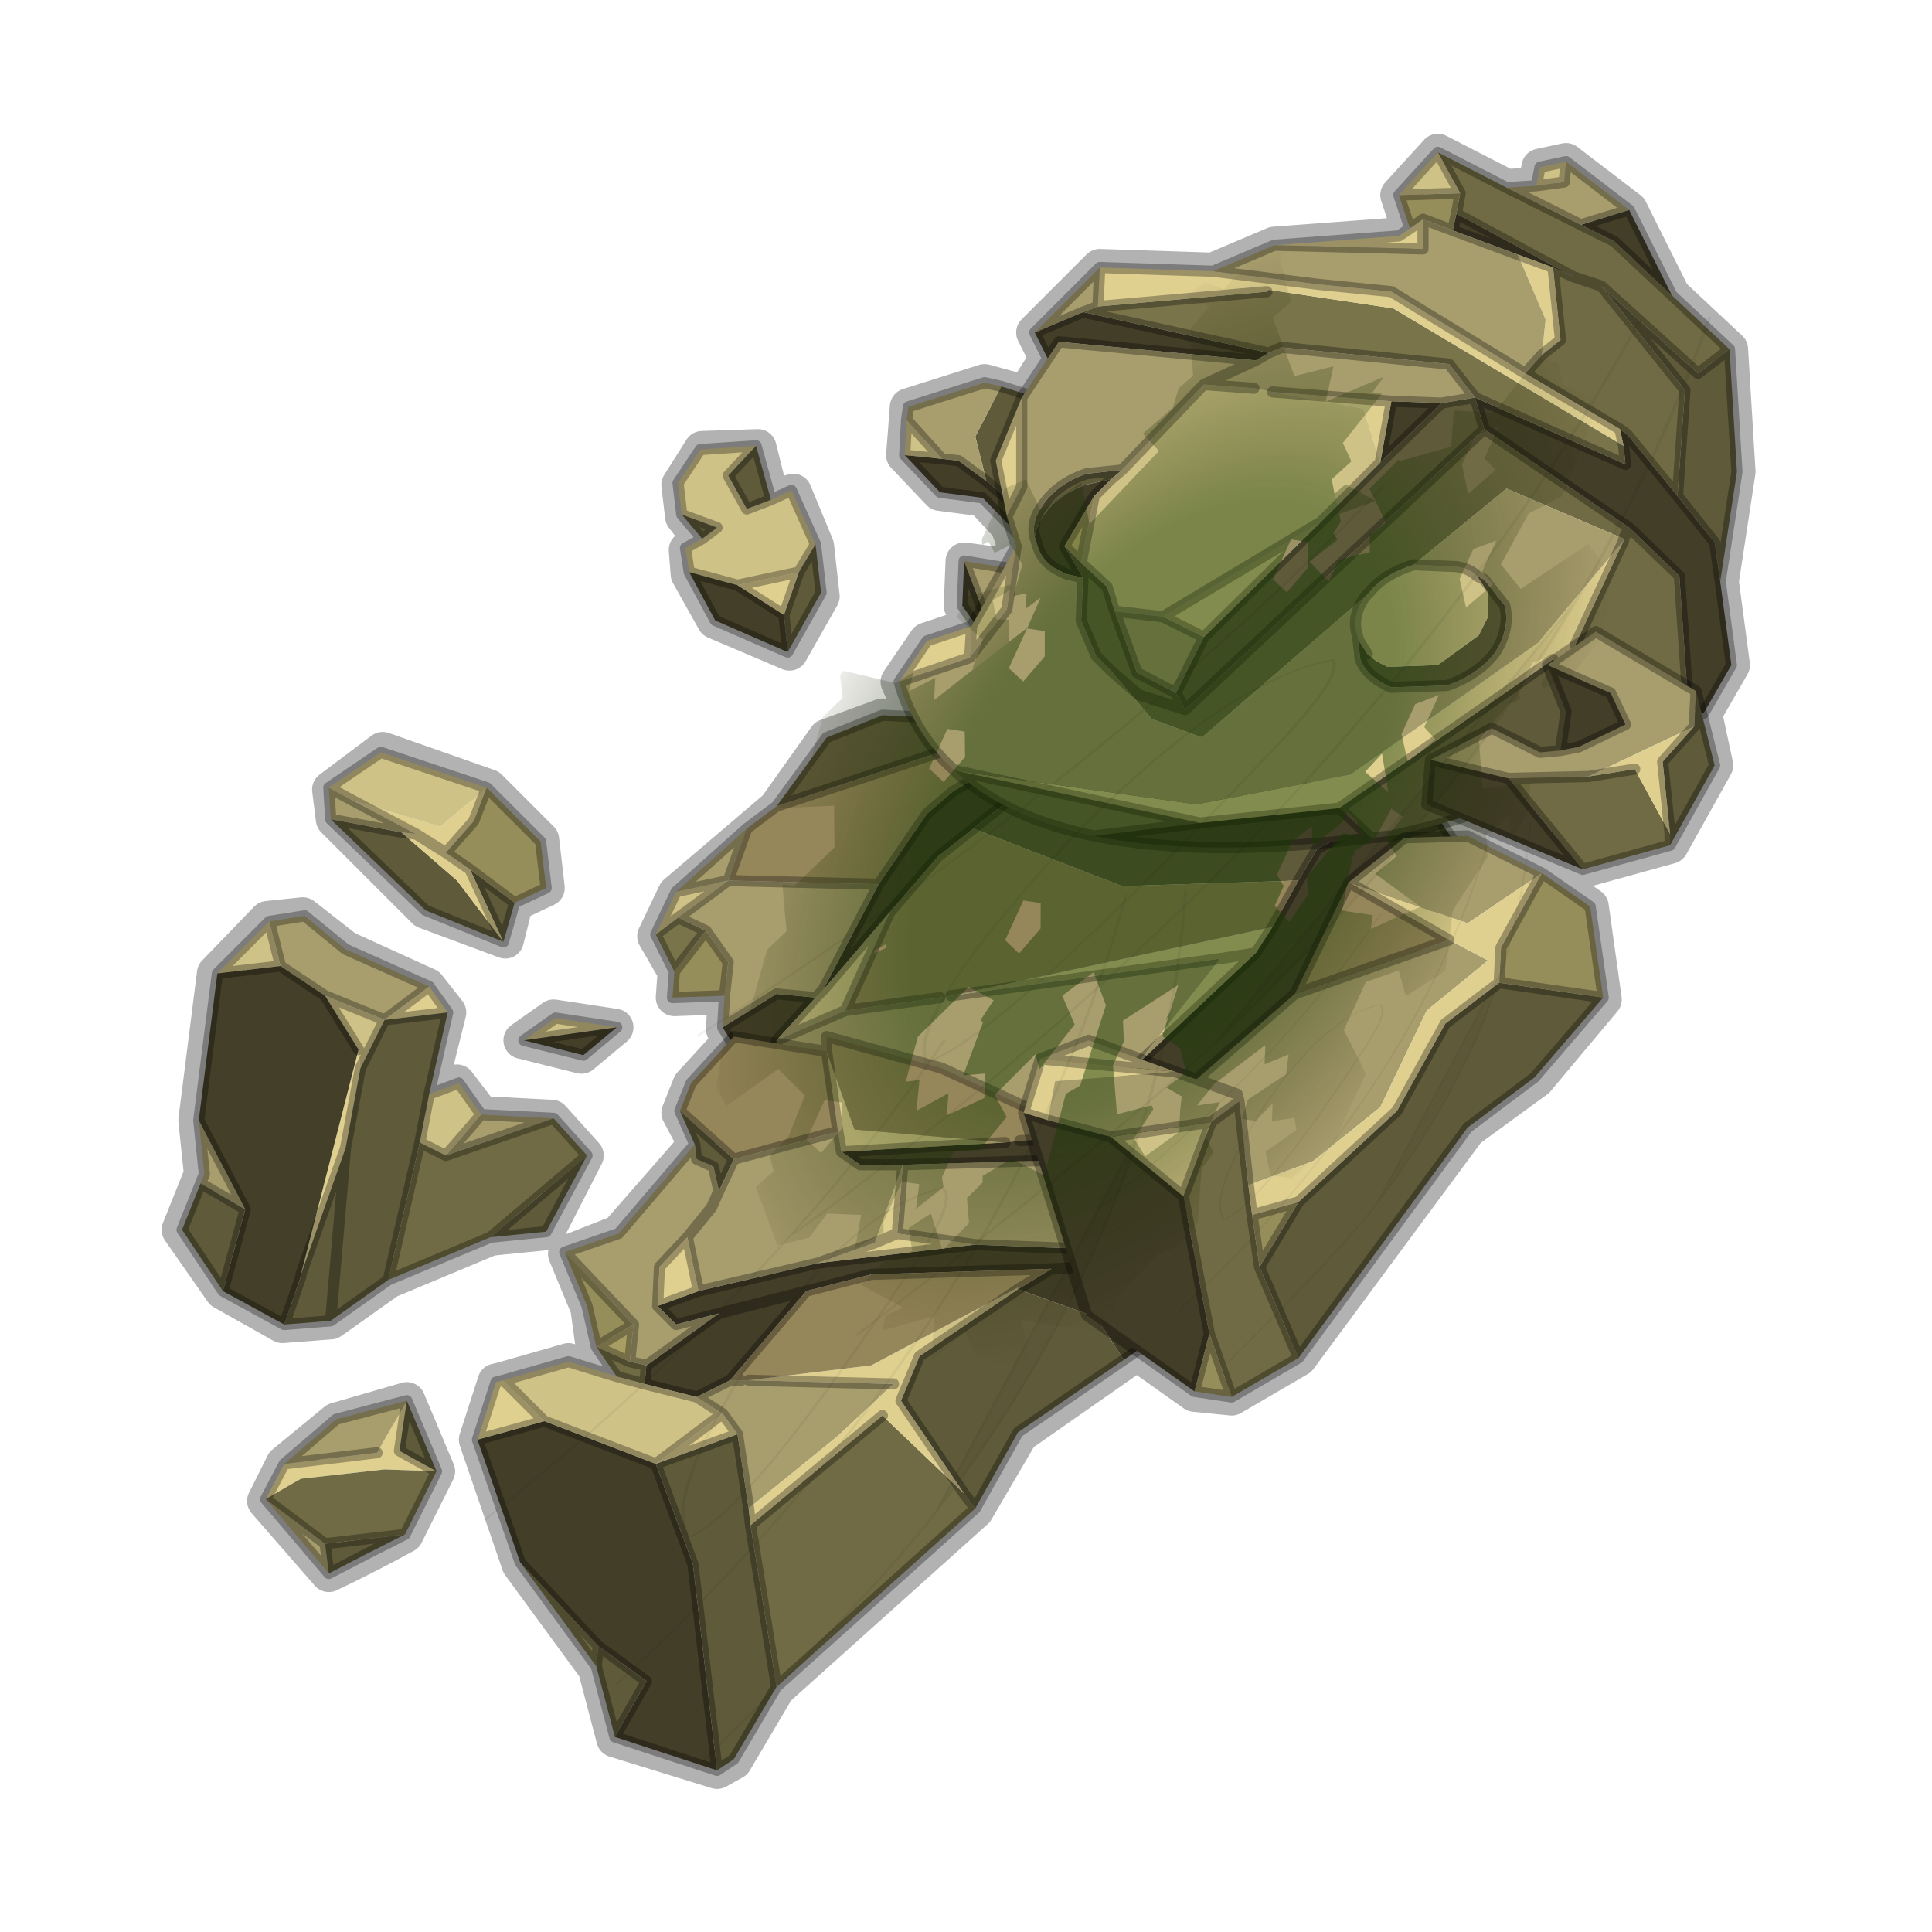 <?xml version="1.0" encoding="UTF-8" standalone="no"?>
<svg xmlns:xlink="http://www.w3.org/1999/xlink" height="52.0px" width="52.0px" xmlns="http://www.w3.org/2000/svg">
  <g transform="matrix(1.0, 0.0, 0.0, 1.0, 0.0, 0.0)">
    <use height="62.0" transform="matrix(1.0, 0.0, 0.0, 1.0, -5.0, -5.0)" width="62.0" xlink:href="#shape0"/>
    <use height="78.5" transform="matrix(0.252, 0.038, -0.172, 0.375, 28.31, 5.649)" width="75.15" xlink:href="#sprite0"/>
    <use height="0.0" transform="matrix(0.124, 0.035, -0.038, 0.052, 26.9, 25.4)" width="0.0" xlink:href="#sprite1"/>
    <use height="0.0" transform="matrix(0.098, 0.027, -0.062, 0.086, 34.65, 12.1)" width="0.0" xlink:href="#sprite1"/>
    <use height="165.7" transform="matrix(0.317, -0.027, -0.038, 0.159, 22.656, 10.312)" width="74.9" xlink:href="#sprite2"/>
    <use height="165.7" transform="matrix(0.268, -0.03, 0.006, 0.135, 12.112, 25.991)" width="74.9" xlink:href="#sprite2"/>
    <use height="165.7" transform="matrix(0.166, -0.019, 0.004, 0.083, 28.921, 23.382)" width="74.9" xlink:href="#sprite2"/>
    <use height="33.65" transform="matrix(1.0, 0.0, 0.0, 1.0, 3.25, 10.35)" width="20.5" xlink:href="#shape3"/>
  </g>
  <defs>
    <g id="shape0" transform="matrix(1.0, 0.0, 0.0, 1.0, 5.0, 5.0)">
      <path d="M52.0 0.0 L52.0 52.0 0.0 52.0 0.0 0.0 52.0 0.0" fill="#795fa9" fill-opacity="0.0" fill-rule="evenodd" stroke="none"/>
      <path d="M45.0 7.95 L43.85 5.65 42.15 4.35 41.45 4.5 41.35 5.0 40.55 5.05 38.7 4.1 37.65 5.25 37.95 6.15 37.65 6.35 34.3 6.6 32.65 7.3 29.6 7.2 27.85 8.95 28.2 9.65 27.6 10.6 26.5 10.3 24.45 10.95 24.35 12.25 25.3 13.25 26.45 13.4 27.15 14.15 27.35 14.7 27.05 15.25 25.95 15.1 25.9 16.3 26.25 16.75 26.15 16.85 24.95 17.25 24.2 18.35 24.65 19.35 23.75 19.3 22.25 19.85 20.9 21.75 18.2 24.05 17.65 25.2 18.2 26.15 18.15 26.85 19.55 26.8 19.5 27.7 19.7 28.0 18.6 29.2 18.3 29.95 18.75 30.8 16.65 33.2 15.25 33.75 15.85 35.2 16.0 36.3 16.55 37.1 15.3 36.65 13.55 37.15 13.35 37.2 12.85 38.75 14.0 42.1 16.05 44.9 16.55 46.8 19.3 47.65 19.75 47.4 20.9 45.45 26.25 40.65 27.45 38.6 30.6 36.4 32.15 37.5 33.15 37.6 34.95 36.55 39.5 30.4 41.35 29.05 43.15 26.9 42.8 24.4 41.5 23.5 39.55 22.5 39.05 22.55 38.85 22.2 39.25 22.05 42.6 23.4 44.95 22.75 46.15 20.6 45.85 19.2 46.6 17.9 46.3 15.65 46.75 12.7 46.55 9.4 45.0 7.95 M20.75 13.45 L21.35 13.25 21.95 14.7 22.1 16.05 21.25 17.55 19.25 16.7 18.55 15.45 18.5 14.8 18.9 14.55 18.4 13.9 18.3 13.05 18.9 12.1 20.4 12.05 20.75 13.45 M13.15 21.2 L10.3 20.2 8.9 21.25 9.0 22.05 11.45 24.5 13.6 25.3 13.85 24.3 14.7 23.9 14.55 22.6 13.15 21.2 M12.05 27.25 L11.5 29.45 12.3 29.15 12.95 30.0 14.85 30.1 15.75 31.1 14.7 33.15 13.2 33.3 10.45 34.45 8.9 35.55 7.6 35.65 6.0 34.75 4.85 33.1 5.45 31.6 5.3 30.15 5.8 26.2 7.2 24.75 8.15 24.65 9.3 25.55 11.5 26.55 12.05 27.25 M15.65 28.4 L16.55 27.65 14.9 27.4 14.05 28.0 15.65 28.4 M9.05 38.25 L7.65 39.4 7.15 40.4 8.85 42.35 Q9.9 41.85 10.9 41.3 L11.75 39.6 10.95 37.7 9.05 38.25" fill="none" stroke="#000000" stroke-linecap="round" stroke-linejoin="round" stroke-opacity="0.302" stroke-width="1.0"/>
      <path d="M28.2 19.8 L28.4 20.55 26.2 22.3 25.25 23.05 23.95 24.55 22.15 26.65 23.65 23.8 24.95 21.9 25.65 21.3 28.2 19.8 M38.0 21.5 L38.4 21.55 39.2 22.75 38.1 25.95 31.05 33.65 27.6 31.75 27.25 31.7 30.55 28.7 33.8 25.65 34.25 24.95 34.95 23.7 35.45 22.85 38.0 21.5 M20.95 28.75 L20.5 28.4 19.85 28.3 19.45 27.65 20.9 26.75 21.95 26.85 20.9 28.0 20.95 28.75" fill="#423e28" fill-rule="evenodd" stroke="none"/>
      <path d="M20.9 21.7 L22.25 19.85 23.75 19.25 27.7 19.45 20.9 21.7 M28.4 20.55 L29.05 20.05 38.0 21.5 35.45 22.85 34.95 23.7 30.2 23.85 26.2 22.3 28.4 20.55" fill="#5f5a3a" fill-rule="evenodd" stroke="none"/>
      <path d="M18.15 26.15 L17.65 25.15 18.25 24.7 19.0 25.05 18.15 26.15" fill="#7a744a" fill-rule="evenodd" stroke="none"/>
      <path d="M19.5 26.8 L18.1 26.85 18.15 26.15 19.0 25.05 19.6 25.9 19.5 26.8" fill="#968e5a" fill-rule="evenodd" stroke="none"/>
      <path d="M17.65 25.15 L18.2 24.0 19.6 23.7 18.25 24.7 17.65 25.15 M20.9 28.0 L21.95 26.85 22.15 26.65 23.95 24.55 22.75 27.2 20.9 28.0" fill="#cfc286" fill-rule="evenodd" stroke="none"/>
      <path d="M27.25 31.7 L22.5 30.55 21.05 29.5 20.95 28.75 20.9 28.0 22.75 27.2 25.3 26.85 25.6 26.8 32.85 25.8 30.55 28.7 27.25 31.7 M19.45 27.65 L19.5 26.8 19.6 25.9 19.0 25.05 18.25 24.7 19.6 23.7 18.2 24.0 20.1 22.3 19.6 23.7 23.65 23.8 22.15 26.65 21.95 26.85 20.9 26.75 19.45 27.65" fill="#a89d6d" fill-rule="evenodd" stroke="none"/>
      <path d="M34.25 24.95 L33.8 25.65 30.55 28.7 32.85 25.8 33.8 25.65 32.85 25.8 25.6 26.8 34.25 24.95" fill="#dfd090" fill-rule="evenodd" stroke="none"/>
      <path d="M20.9 21.7 L27.7 19.45 28.2 19.8 25.65 21.3 24.95 21.9 23.65 23.8 19.6 23.7 20.1 22.3 20.9 21.7 M34.95 23.7 L34.25 24.95 25.6 26.8 25.3 26.85 22.75 27.2 23.95 24.55 25.25 23.05 26.2 22.3 30.2 23.85 34.95 23.7" fill="#96875a" fill-rule="evenodd" stroke="none"/>
      <path d="M27.7 19.45 L23.75 19.25 22.25 19.85 20.9 21.7 27.7 19.45 27.7 19.4 27.7 19.45 28.2 19.8 28.4 20.55 29.05 20.05 38.0 21.5 38.4 21.55 39.2 22.75 38.1 25.95 31.05 33.65 27.6 31.75 27.25 31.7 22.5 30.55 21.05 29.5 20.95 28.75 20.5 28.4 19.85 28.3 19.45 27.65 19.5 26.8 18.1 26.85 18.15 26.15 17.65 25.15 18.2 24.0 20.1 22.3 20.9 21.7 M23.65 23.8 L24.95 21.9 25.65 21.3 28.2 19.8 M26.2 22.3 L28.4 20.55 M38.0 21.5 L35.45 22.85 34.95 23.7 34.25 24.95 33.8 25.65 30.55 28.7 27.25 31.7 M33.8 25.65 L32.85 25.8 25.6 26.8 M19.0 25.05 L19.6 25.9 19.5 26.8 M20.95 28.75 L20.9 28.0 21.95 26.85 20.9 26.75 19.45 27.65 M21.95 26.85 L22.15 26.65 23.65 23.8 19.6 23.7 18.25 24.7 19.0 25.05 18.15 26.15 M23.95 24.55 L22.75 27.2 25.3 26.85 M22.15 26.65 L23.95 24.55 25.25 23.05 26.2 22.3 M22.75 27.2 L20.9 28.0 M17.65 25.15 L18.25 24.7 M19.6 23.7 L18.2 24.0 M20.1 22.3 L19.6 23.7" fill="none" stroke="#000000" stroke-linecap="round" stroke-linejoin="round" stroke-opacity="0.302" stroke-width="0.3"/>
      <path d="M26.25 40.6 L20.9 45.4 20.2 41.05 23.75 38.1 25.95 40.2 26.25 40.6 M16.05 44.85 L14.0 42.05 16.1 44.3 16.05 44.85 M16.6 37.05 L16.05 36.25 16.95 36.65 17.4 36.75 17.35 37.25 16.6 37.05" fill="#706b44" fill-rule="evenodd" stroke="none"/>
      <path d="M26.25 33.5 L31.35 33.7 31.3 33.1 Q32.5 33.4 31.85 35.5 L30.25 36.6 29.5 35.45 27.4 34.7 28.3 34.15 23.45 34.3 21.7 34.75 19.35 35.35 21.7 34.75 19.65 37.15 18.75 37.6 17.35 37.25 17.4 36.75 19.35 35.35 18.2 35.65 17.7 35.15 18.8 34.75 22.0 34.0 26.25 33.5 M29.3 31.2 L24.3 31.35 23.15 31.35 22.65 31.0 27.05 30.75 27.45 30.7 29.35 30.6 29.3 31.2 M31.35 33.7 L31.4 34.0 28.3 34.15 31.4 34.0 31.35 33.7 M19.3 47.65 L16.55 46.75 17.4 45.25 16.1 44.3 14.0 42.05 12.85 38.75 14.65 38.25 17.65 39.4 18.65 42.1 19.3 47.65" fill="#423e28" fill-rule="evenodd" stroke="none"/>
      <path d="M30.25 36.6 L27.4 38.55 26.25 40.6 25.95 40.2 24.25 37.7 24.75 36.5 27.4 34.7 29.5 35.45 30.25 36.6 M20.9 45.4 L19.75 47.35 19.3 47.65 18.65 42.1 17.65 39.4 19.85 38.6 20.15 40.6 20.2 41.05 20.9 45.4 M16.55 46.75 L16.05 44.85 16.1 44.3 17.4 45.25 16.55 46.75 M18.7 30.8 L18.3 29.9 19.75 31.2 19.35 32.05 19.2 31.4 18.75 31.2 18.7 30.8" fill="#5f5a3a" fill-rule="evenodd" stroke="none"/>
      <path d="M16.05 36.25 L15.8 35.15 15.2 33.7 17.05 35.65 16.05 36.25" fill="#968e5a" fill-rule="evenodd" stroke="none"/>
      <path d="M16.95 36.65 L16.05 36.25 17.05 35.65 16.95 36.65" fill="#a89e64" fill-rule="evenodd" stroke="none"/>
      <path d="M13.55 37.15 L15.3 36.65 16.6 37.05 17.35 37.25 18.75 37.6 19.45 38.05 17.65 39.4 14.65 38.25 13.55 37.15 M27.4 34.65 L27.4 34.7 27.4 34.65" fill="#cfc286" fill-rule="evenodd" stroke="none"/>
      <path d="M31.3 33.1 L31.35 33.7 26.25 33.5 24.15 33.2 24.3 31.35 29.3 31.2 31.2 32.4 31.3 33.1 M22.0 34.0 L18.8 34.75 18.5 33.3 19.15 32.5 19.35 32.05 19.15 32.5 18.5 33.3 17.75 34.1 17.7 35.15 18.2 35.65 19.35 35.35 17.4 36.75 16.95 36.65 17.05 35.65 15.2 33.7 16.65 33.2 18.7 30.8 18.75 31.2 19.2 31.4 19.35 32.05 19.75 31.2 22.55 30.45 22.65 31.0 23.15 31.35 24.3 31.35 23.55 33.45 22.0 34.0 M19.95 37.15 L20.15 37.15 24.05 37.25 22.55 38.65 20.15 40.6 19.85 38.6 19.45 38.05 18.75 37.6 19.65 37.15 19.95 37.15" fill="#a89d6d" fill-rule="evenodd" stroke="none"/>
      <path d="M24.3 31.35 L24.15 33.2 26.25 33.5 22.0 34.0 23.55 33.45 24.3 31.35 M18.8 34.75 L17.7 35.15 17.75 34.1 18.5 33.3 18.8 34.75 M12.85 38.75 L13.35 37.2 13.55 37.15 14.65 38.25 12.85 38.75 M22.65 31.0 L22.55 30.45 22.25 28.3 23.0 30.4 27.05 30.75 22.65 31.0 M23.55 33.45 L24.15 33.2 23.55 33.45 M20.15 37.15 L23.45 36.75 27.4 34.65 27.4 34.7 24.75 36.5 24.25 37.7 25.95 40.2 23.75 38.1 20.2 41.05 20.15 40.6 22.55 38.65 24.05 37.25 20.15 37.15 M19.45 38.05 L19.85 38.6 17.65 39.4 19.45 38.05" fill="#dfd090" fill-rule="evenodd" stroke="none"/>
      <path d="M21.7 34.75 L23.45 34.3 28.3 34.15 27.4 34.7 27.4 34.65 23.45 36.75 20.15 37.15 19.95 37.15 19.65 37.15 21.7 34.75 M18.3 29.9 L18.6 29.15 19.75 27.9 22.25 28.3 22.25 27.9 25.35 28.75 29.35 30.6 27.45 30.7 27.05 30.75 23.0 30.4 22.25 28.3 22.55 30.45 19.75 31.2 18.3 29.9" fill="#96875a" fill-rule="evenodd" stroke="none"/>
      <path d="M26.25 33.5 L31.35 33.7 31.3 33.1 31.2 32.4 29.3 31.2 24.3 31.35 24.15 33.2 26.25 33.5 22.0 34.0 18.8 34.75 17.7 35.15 18.2 35.65 19.35 35.35 21.7 34.75 23.45 34.3 28.3 34.15 31.4 34.0 31.35 33.7 M31.3 33.1 Q32.5 33.4 31.85 35.5 L30.25 36.6 27.4 38.55 26.25 40.6 20.9 45.4 19.75 47.35 19.3 47.65 16.55 46.75 16.05 44.85 14.0 42.05 12.85 38.75 13.35 37.2 13.55 37.15 15.3 36.65 16.6 37.05 16.05 36.25 15.8 35.15 15.2 33.7 16.65 33.2 18.7 30.8 18.3 29.9 18.6 29.15 19.75 27.9 22.25 28.3 22.25 27.9 25.35 28.75 29.35 30.6 29.3 31.2 M22.65 31.0 L22.55 30.45 19.75 31.2 19.35 32.05 19.15 32.5 18.5 33.3 18.8 34.75 M24.15 33.2 L23.55 33.45 22.0 34.0 M24.3 31.35 L23.15 31.35 22.65 31.0 27.05 30.75 M22.25 28.3 L22.55 30.45 M18.7 30.8 L18.75 31.2 19.2 31.4 19.35 32.05 M27.4 34.7 L28.3 34.15 M19.65 37.15 L19.95 37.15 M21.7 34.75 L19.65 37.15 18.75 37.6 19.45 38.05 19.85 38.6 20.15 40.6 20.2 41.05 23.75 38.1 M24.05 37.25 L20.15 37.15 M27.45 30.7 L29.35 30.6 M25.95 40.2 L24.25 37.7 24.75 36.5 27.4 34.7 M25.95 40.2 L26.25 40.6 M17.65 39.4 L18.65 42.1 19.3 47.65 M20.2 41.05 L20.9 45.4 M18.5 33.3 L17.75 34.1 17.7 35.15 M16.95 36.65 L16.05 36.25 17.05 35.65 15.2 33.7 M17.4 36.75 L17.35 37.25 18.75 37.6 M17.05 35.65 L16.95 36.65 17.4 36.75 19.35 35.35 M16.6 37.05 L17.35 37.25 M12.85 38.75 L14.65 38.25 13.55 37.15 M16.05 44.85 L16.1 44.3 14.0 42.05 M14.65 38.25 L17.65 39.4 19.45 38.05 M16.1 44.3 L17.4 45.25 16.55 46.75 M19.75 31.2 L18.3 29.9 M17.65 39.4 L19.85 38.6" fill="none" stroke="#000000" stroke-linecap="round" stroke-linejoin="round" stroke-opacity="0.302" stroke-width="0.3"/>
      <path d="M26.95 10.4 L28.2 10.8 27.25 13.55 26.55 12.95 26.25 11.75 26.95 10.4" fill="#5f5a3a" fill-rule="evenodd" stroke="none"/>
      <path d="M26.55 12.95 L27.25 13.55 28.0 15.0 26.45 13.4 25.3 13.25 24.35 12.25 25.35 12.35 25.8 12.4 26.55 12.95 M25.95 15.1 L26.5 16.55 26.7 17.45 25.9 16.3 25.95 15.1" fill="#423e28" fill-rule="evenodd" stroke="none"/>
      <path d="M24.4 11.3 L25.35 12.35 24.35 12.25 24.4 11.3" fill="#cfc286" fill-rule="evenodd" stroke="none"/>
      <path d="M26.95 10.4 L26.25 11.75 26.55 12.95 25.8 12.4 25.35 12.35 24.4 11.3 24.45 10.95 26.5 10.3 26.95 10.4 M26.5 16.55 L25.95 15.1 27.2 15.3 26.5 16.55" fill="#a89d6d" fill-rule="evenodd" stroke="none"/>
      <path d="M27.25 13.55 L28.2 10.8 26.95 10.4 26.5 10.3 24.45 10.95 24.4 11.3 25.35 12.35 25.8 12.4 26.55 12.95 27.25 13.55 28.0 15.0 28.25 15.35 M24.35 12.25 L25.35 12.35 M24.35 12.25 L25.3 13.25 26.45 13.4 28.0 15.0 M26.5 16.55 L25.95 15.1 25.9 16.3 26.7 17.45 26.5 16.55 27.2 15.3 25.95 15.1 M24.4 11.3 L24.35 12.25" fill="none" stroke="#000000" stroke-linecap="round" stroke-linejoin="round" stroke-opacity="0.302" stroke-width="0.3"/>
      <path d="M45.0 7.95 L46.55 9.4 45.7 10.05 43.1 7.7 42.35 7.45 43.1 7.7 45.35 10.5 45.15 13.35 43.8 11.7 43.6 11.55 41.05 10.05 41.5 9.55 42.0 9.15 41.8 7.2 42.35 7.45 39.2 5.75 39.3 5.2 38.7 4.1 40.55 5.05 42.55 6.05 43.45 6.5 45.0 7.95 M44.95 18.85 Q44.25 19.55 43.35 20.1 L43.3 18.85 43.35 18.65 42.4 17.35 43.7 14.55 43.7 14.5 40.55 13.15 38.05 15.2 37.9 15.25 Q37.2 15.5 36.85 15.95 L36.75 16.05 32.35 19.85 31.0 19.35 29.9 18.05 29.5 17.65 29.1 16.7 29.15 15.55 28.65 14.7 29.1 15.15 29.8 15.8 30.0 16.45 30.6 18.1 31.65 18.65 31.9 19.1 30.65 18.7 29.9 18.05 30.65 18.7 31.9 19.1 39.95 11.55 43.85 14.2 45.2 15.5 45.4 18.4 44.95 18.85 M29.45 22.5 Q27.0 22.0 25.65 20.7 L25.75 20.75 32.3 22.15 29.45 22.5 M43.85 14.2 L43.7 14.5 43.85 14.2" fill="#706b44" fill-rule="evenodd" stroke="none"/>
      <path d="M43.1 7.7 L45.7 10.05 46.55 9.4 46.75 12.7 46.3 15.65 46.15 14.6 45.15 13.35 45.35 10.5 43.1 7.7 M43.35 20.1 Q40.95 21.75 37.45 22.5 L36.9 22.55 36.05 21.75 41.8 17.75 43.3 18.85 43.35 20.1 M29.9 12.9 L29.2 13.05 Q28.5 13.3 28.1 13.85 27.9 14.15 27.85 14.45 27.75 14.0 28.1 13.55 28.5 13.0 29.25 12.75 L30.2 12.65 29.9 12.9 M31.9 19.1 L31.65 18.65 32.4 17.15 35.55 14.05 37.15 12.45 38.8 10.85 39.7 10.7 39.95 11.55 31.9 19.1 M39.75 15.5 L39.95 15.6 40.5 16.3 Q40.65 16.9 40.25 17.55 39.8 18.15 38.95 18.45 L37.45 18.5 Q36.75 18.2 36.6 17.7 L36.6 17.65 36.55 17.2 36.8 17.6 37.05 17.8 37.35 17.95 38.7 17.9 39.8 17.1 40.05 16.6 40.05 15.95 39.75 15.5" fill="#5f5a3a" fill-rule="evenodd" stroke="none"/>
      <path d="M45.0 7.95 L43.45 6.5 42.55 6.05 43.85 5.65 45.0 7.95 M39.2 5.75 L42.35 7.45 41.8 7.2 40.85 6.85 39.1 6.2 39.2 5.75 M46.3 15.65 L46.6 17.9 45.85 19.2 44.95 18.85 45.4 18.4 45.2 15.5 43.85 14.2 39.95 11.55 39.7 10.7 43.75 12.5 43.7 12.0 43.6 11.55 43.8 11.7 45.15 13.35 46.15 14.6 46.3 15.65 M36.9 22.55 Q32.4 23.1 29.45 22.5 L32.3 22.15 36.05 21.75 36.9 22.55 M28.2 9.65 L27.85 8.95 29.15 8.4 34.15 9.5 33.8 9.7 28.5 9.2 28.2 9.65 M27.85 14.45 Q27.9 14.15 28.1 13.85 28.5 13.3 29.2 13.05 L29.9 12.9 29.45 13.35 28.65 14.7 29.15 15.55 28.7 15.45 28.4 15.3 Q28.0 15.05 27.9 14.6 L27.85 14.45 M38.8 10.85 L37.15 12.45 37.45 10.8 38.8 10.85" fill="#423e28" fill-rule="evenodd" stroke="none"/>
      <path d="M34.15 9.5 L29.15 8.4 29.55 8.25 34.1 7.85 34.15 7.8 37.5 8.3 43.7 12.0 43.75 12.5 39.7 10.7 39.0 9.8 34.5 9.35 34.15 9.5" fill="#7a744a" fill-rule="evenodd" stroke="none"/>
      <path d="M39.3 5.2 L39.2 5.75 39.1 6.2 38.3 5.9 37.95 6.15 37.65 5.25 39.3 5.2 M36.75 16.05 L36.85 15.95 36.75 16.05" fill="#968e5a" fill-rule="evenodd" stroke="none"/>
      <path d="M28.65 14.7 L29.45 13.35 29.1 15.15 28.65 14.7" fill="#bfb072" fill-rule="evenodd" stroke="none"/>
      <path d="M24.2 18.35 L24.95 17.25 26.15 16.85 26.1 17.7 24.2 18.35 M27.1 13.9 L26.8 12.4 27.5 10.7 27.5 13.1 27.1 13.9 M29.6 7.2 L32.65 7.3 35.45 7.65 37.45 7.85 41.05 10.05 43.6 11.55 43.7 12.0 37.5 8.3 34.15 7.8 34.1 7.85 29.55 8.25 29.6 7.2 M34.3 6.6 L37.65 6.35 37.95 6.15 38.3 5.9 38.3 6.7 34.3 6.6 M31.3 16.6 L35.55 14.05 32.4 17.15 31.3 16.6 M37.15 12.45 L36.7 11.0 34.25 10.55 37.45 10.8 37.15 12.45 M41.5 9.55 L41.6 8.6 40.85 6.85 41.8 7.2 42.0 9.15 41.5 9.55 M43.3 18.85 L41.8 17.75 36.05 21.75 32.3 22.15 25.75 20.75 32.2 21.65 36.35 20.85 41.4 17.3 43.7 14.55 42.4 17.35 43.35 18.65 43.3 18.85" fill="#dfd090" fill-rule="evenodd" stroke="none"/>
      <path d="M38.7 4.1 L39.3 5.2 37.65 5.25 38.7 4.1 M26.15 16.85 L27.35 14.7 27.1 16.4 26.1 17.7 26.15 16.85 M29.9 12.9 L30.2 12.65 32.4 10.35 33.75 10.45 34.25 10.55 36.7 11.0 37.15 12.45 35.55 14.05 31.3 16.6 30.0 16.45 29.8 15.8 29.1 15.15 29.45 13.35 29.9 12.9 M41.35 5.0 L41.45 4.5 42.15 4.35 42.1 4.9 41.35 5.0 M36.55 17.2 L36.55 17.15 Q36.35 16.6 36.75 16.05 L36.85 15.95 Q37.2 15.5 37.9 15.25 L38.05 15.2 39.2 15.25 Q39.55 15.3 39.75 15.5 L40.05 15.95 40.05 16.6 39.8 17.1 38.7 17.9 37.35 17.95 37.05 17.8 36.8 17.6 36.55 17.2" fill="#cfc286" fill-rule="evenodd" stroke="none"/>
      <path d="M42.55 6.05 L40.55 5.05 41.35 5.0 42.1 4.9 42.15 4.35 43.85 5.65 42.55 6.05 M25.65 20.7 Q24.6 19.75 24.2 18.35 L26.1 17.7 27.1 16.4 27.35 14.7 27.1 13.9 27.5 13.1 27.5 10.7 28.2 9.65 28.5 9.2 33.8 9.7 34.15 9.5 34.5 9.35 39.0 9.8 39.7 10.7 38.8 10.85 37.45 10.8 34.25 10.55 33.75 10.45 32.4 10.35 30.2 12.65 29.25 12.75 Q28.5 13.0 28.1 13.55 27.75 14.0 27.85 14.45 L27.9 14.6 Q28.0 15.05 28.4 15.3 L28.7 15.45 29.15 15.55 29.1 16.7 29.5 17.65 29.9 18.05 31.0 19.35 32.35 19.85 36.75 16.05 Q36.35 16.6 36.55 17.15 L36.55 17.2 36.6 17.65 36.6 17.7 Q36.75 18.2 37.45 18.5 L38.95 18.45 Q39.8 18.15 40.25 17.55 40.65 16.9 40.5 16.3 L39.95 15.6 39.75 15.5 Q39.55 15.3 39.2 15.25 L38.05 15.2 40.55 13.15 43.7 14.5 43.7 14.55 41.4 17.3 36.35 20.85 32.2 21.65 25.75 20.75 25.65 20.7 M27.85 8.95 L29.6 7.2 29.55 8.25 29.15 8.4 27.85 8.95 M32.65 7.3 L34.3 6.6 38.3 6.7 38.3 5.9 39.1 6.2 40.85 6.85 41.6 8.6 41.5 9.55 41.05 10.05 37.45 7.85 35.45 7.65 32.65 7.3 M31.65 18.65 L30.6 18.1 30.0 16.45 31.3 16.6 32.4 17.15 31.65 18.65 M33.8 9.7 L32.4 10.35 33.8 9.7" fill="#a89d6d" fill-rule="evenodd" stroke="none"/>
      <path d="M46.55 9.4 L45.0 7.95 43.45 6.5 42.55 6.05 40.55 5.05 38.7 4.1 39.3 5.2 39.2 5.75 42.35 7.45 43.1 7.7 45.7 10.05 46.55 9.4 46.75 12.7 46.3 15.65 46.6 17.9 45.85 19.2 44.95 18.85 Q44.25 19.55 43.35 20.1 40.95 21.75 37.45 22.5 L36.9 22.55 Q32.4 23.1 29.45 22.5 27.0 22.0 25.65 20.7 24.6 19.75 24.2 18.35 L24.95 17.25 26.15 16.85 27.35 14.7 27.1 13.9 26.8 12.4 27.5 10.7 28.2 9.65 27.85 8.95 29.6 7.2 32.65 7.3 34.3 6.6 37.65 6.35 37.95 6.15 37.65 5.25 38.7 4.1 M45.15 13.35 L46.15 14.6 46.3 15.65 M29.15 8.4 L27.85 8.95 M28.2 9.65 L28.5 9.2 33.8 9.7 34.15 9.5 29.15 8.4 29.55 8.25 29.6 7.2 M26.1 17.7 L27.1 16.4 27.35 14.7 M24.2 18.35 L26.1 17.7 26.15 16.85 M29.9 12.9 L30.2 12.65 29.25 12.75 Q28.5 13.0 28.1 13.55 27.75 14.0 27.85 14.45 L27.9 14.6 Q28.0 15.05 28.4 15.3 L28.7 15.45 29.15 15.55 28.65 14.7 29.45 13.35 29.9 12.9 M27.1 13.9 L27.5 13.1 27.5 10.7 M29.1 15.15 L28.65 14.7 M30.0 16.45 L29.8 15.8 29.1 15.15 29.45 13.35 M29.15 15.55 L29.1 16.7 29.5 17.65 29.9 18.05 30.65 18.7 31.9 19.1 31.65 18.65 30.6 18.1 30.0 16.45 31.3 16.6 35.55 14.05 37.15 12.45 37.45 10.8 34.25 10.55 M33.75 10.45 L32.4 10.35 30.2 12.65 M31.3 16.6 L32.4 17.15 35.55 14.05 M42.15 4.35 L41.45 4.5 41.35 5.0 42.1 4.9 42.15 4.35 43.85 5.65 45.0 7.95 M40.55 5.05 L41.35 5.0 M41.5 9.55 L42.0 9.15 41.8 7.2 40.85 6.85 39.1 6.2 38.3 5.9 38.3 6.7 34.3 6.6 M42.55 6.05 L43.85 5.65 M41.8 7.2 L42.35 7.45 M39.2 5.75 L39.1 6.2 M43.7 12.0 L43.6 11.55 41.05 10.05 37.45 7.85 35.45 7.65 32.65 7.3 M34.15 9.5 L34.5 9.35 39.0 9.8 39.7 10.7 43.75 12.5 43.7 12.0 M38.3 5.9 L37.95 6.15 M38.8 10.85 L37.15 12.45 M37.45 10.8 L38.8 10.85 39.7 10.7 39.95 11.55 43.85 14.2 45.2 15.5 45.4 18.4 44.95 18.85 M36.55 17.2 L36.55 17.15 Q36.35 16.6 36.75 16.05 L36.85 15.95 Q37.2 15.5 37.9 15.25 L38.05 15.2 39.2 15.25 Q39.55 15.3 39.75 15.5 L39.95 15.6 40.5 16.3 Q40.65 16.9 40.25 17.55 39.8 18.15 38.95 18.45 L37.45 18.5 Q36.75 18.2 36.6 17.7 L36.6 17.65 36.55 17.2 36.8 17.6 M43.7 14.5 L43.85 14.2 M43.6 11.55 L43.8 11.7 45.15 13.35 45.35 10.5 43.1 7.7 M41.5 9.55 L41.05 10.05 M43.7 14.55 L43.7 14.5 M37.65 5.25 L39.3 5.2 M32.4 10.35 L33.8 9.7 M29.55 8.25 L34.1 7.85 M41.8 17.75 L36.05 21.75 36.9 22.55 M43.3 18.85 L43.35 20.1 M43.7 14.55 L42.4 17.35 43.35 18.65 43.3 18.85 M29.45 22.5 L32.3 22.15 25.75 20.75 25.65 20.7 M32.3 22.15 L36.05 21.75 M32.4 17.15 L31.65 18.65 M39.95 11.55 L31.9 19.1" fill="none" stroke="#000000" stroke-linecap="round" stroke-linejoin="round" stroke-opacity="0.302" stroke-width="0.3"/>
      <path d="M40.6 20.95 L42.75 20.9 44.0 20.7 44.95 22.45 44.95 22.75 42.6 23.4 40.6 20.95" fill="#706b44" fill-rule="evenodd" stroke="none"/>
      <path d="M45.6 19.55 L45.65 18.6 46.15 20.6 44.95 22.75 44.95 22.45 44.75 20.5 45.6 19.55" fill="#5f5a3a" fill-rule="evenodd" stroke="none"/>
      <path d="M41.65 17.9 L43.35 18.65 43.75 19.5 42.5 20.1 42.0 20.2 42.15 19.15 41.65 17.9 M38.5 20.45 L40.6 20.95 42.6 23.4 38.4 21.65 38.5 20.45" fill="#423e28" fill-rule="evenodd" stroke="none"/>
      <path d="M42.0 20.2 L42.5 20.1 43.75 19.5 43.35 18.65 41.65 17.9 42.95 17.0 45.65 18.6 45.6 19.55 42.75 20.9 40.6 20.95 38.5 20.45 Q39.3 20.05 40.15 19.6 L41.45 20.25 42.0 20.2" fill="#a89d6d" fill-rule="evenodd" stroke="none"/>
      <path d="M42.75 20.9 L45.6 19.55 44.75 20.5 44.95 22.45 44.0 20.7 42.75 20.9" fill="#dfd090" fill-rule="evenodd" stroke="none"/>
      <path d="M41.65 17.9 L43.35 18.65 43.75 19.5 42.5 20.1 42.0 20.2 41.45 20.25 40.15 19.6 Q39.3 20.05 38.5 20.45 L40.6 20.95 42.75 20.9 44.0 20.7 M45.6 19.55 L45.65 18.6 42.95 17.0 41.65 17.9 42.15 19.15 42.0 20.2 M42.6 23.4 L40.6 20.95 M44.95 22.45 L44.95 22.75 46.15 20.6 45.65 18.6 M44.95 22.45 L44.75 20.5 45.6 19.55 M44.95 22.75 L42.6 23.4 38.4 21.65 38.5 20.45" fill="none" stroke="#000000" stroke-linecap="round" stroke-linejoin="round" stroke-opacity="0.302" stroke-width="0.3"/>
      <path d="M33.6 31.9 L33.7 32.7 33.9 34.1 34.95 36.55 33.15 37.6 32.55 35.9 31.85 32.2 32.6 30.2 33.35 29.65 33.6 31.9" fill="#706b44" fill-rule="evenodd" stroke="none"/>
      <path d="M34.95 32.35 L37.6 29.9 38.9 27.55 40.35 26.45 43.15 26.85 41.3 29.0 39.5 30.35 34.95 36.55 33.9 34.1 34.95 32.35" fill="#5f5a3a" fill-rule="evenodd" stroke="none"/>
      <path d="M29.9 30.6 L31.85 32.2 32.55 35.9 32.15 37.45 29.25 35.4 27.55 29.95 28.2 30.15 29.9 30.6" fill="#423e28" fill-rule="evenodd" stroke="none"/>
      <path d="M40.35 26.45 L40.4 25.5 41.5 23.5 42.8 24.4 43.15 26.85 40.35 26.45 M33.7 32.7 L34.95 32.35 33.9 34.1 33.7 32.7 M32.55 35.9 L33.15 37.6 32.15 37.45 32.55 35.9" fill="#968e5a" fill-rule="evenodd" stroke="none"/>
      <path d="M32.6 30.2 L31.85 32.2 29.9 30.6 32.6 30.2 M31.65 28.85 L28.0 28.5 29.3 28.0 31.65 28.85" fill="#cfc286" fill-rule="evenodd" stroke="none"/>
      <path d="M41.5 23.5 L39.5 24.85 36.3 23.75 37.8 22.55 39.5 22.5 41.5 23.5 M39.0 25.3 L40.05 25.85 38.4 27.2 37.15 29.8 35.35 31.25 33.6 31.9 33.35 29.65 33.3 29.45 32.2 29.05 33.3 29.45 33.35 29.65 32.6 30.2 29.9 30.6 28.2 30.15 28.4 29.1 31.65 28.85 32.2 29.05 34.85 26.75 39.0 25.3" fill="#a89d6d" fill-rule="evenodd" stroke="none"/>
      <path d="M41.5 23.5 L40.4 25.5 40.35 26.45 38.9 27.55 37.6 29.9 34.95 32.35 33.7 32.7 33.6 31.9 35.35 31.25 37.15 29.8 38.4 27.2 40.05 25.85 39.0 25.3 36.3 23.75 39.5 24.85 41.5 23.5 M28.2 30.15 L27.55 29.95 28.0 28.5 31.65 28.85 28.4 29.1 28.2 30.15" fill="#dfd090" fill-rule="evenodd" stroke="none"/>
      <path d="M36.3 23.75 L39.0 25.3 34.85 26.75 36.3 23.75" fill="#96875a" fill-rule="evenodd" stroke="none"/>
      <path d="M40.35 26.45 L40.4 25.5 41.5 23.5 39.5 22.5 37.8 22.55 36.3 23.75 34.85 26.75 39.0 25.3 36.3 23.75 M33.6 31.9 L33.7 32.7 34.95 32.35 37.6 29.9 38.9 27.55 40.35 26.45 43.15 26.85 42.8 24.4 41.5 23.5 M32.2 29.05 L33.3 29.45 33.35 29.65 33.6 31.9 M31.65 28.85 L32.2 29.05 34.85 26.75 M31.85 32.2 L32.6 30.2 29.9 30.6 31.85 32.2 32.55 35.9 33.15 37.6 34.95 36.55 33.9 34.1 33.7 32.7 M33.9 34.1 L34.95 32.35 M32.6 30.2 L33.35 29.65 M43.15 26.85 L41.3 29.0 39.5 30.35 34.95 36.55 M28.2 30.15 L29.9 30.6 M27.55 29.95 L28.2 30.15 M31.65 28.85 L28.0 28.5 27.55 29.95 29.25 35.4 32.15 37.45 32.55 35.9 M28.0 28.5 L29.3 28.0 31.65 28.85 M33.15 37.6 L32.15 37.45" fill="none" stroke="#000000" stroke-linecap="round" stroke-linejoin="round" stroke-opacity="0.302" stroke-width="0.3"/>
    </g>
    <g id="sprite0" transform="matrix(1.0, 0.0, 0.0, 1.0, 37.15, 38.8)">
      <use height="78.5" transform="matrix(1.0, 0.0, 0.0, 1.0, -37.15, -38.8)" width="75.15" xlink:href="#shape1"/>
    </g>
    <g id="shape1" transform="matrix(1.0, 0.0, 0.0, 1.0, 37.15, 38.8)">
      <path d="M5.5 -21.3 L6.0 -20.8 5.8 -19.95 6.5 -19.55 4.7 -17.8 7.55 -16.65 7.55 -18.2 10.3 -19.05 9.5 -20.2 10.55 -21.2 8.5 -22.55 7.35 -23.3 8.95 -25.55 9.1 -25.45 13.6 -26.95 12.2 -29.4 16.35 -29.65 18.2 -33.85 20.45 -33.65 22.0 -32.15 26.35 -31.7 26.95 -24.75 24.4 -23.25 23.95 -19.55 27.05 -18.1 31.75 -21.8 36.0 -19.75 37.4 -15.55 36.1 -12.8 33.9 -11.65 33.5 -11.8 33.5 -14.1 31.6 -13.25 31.6 -11.15 32.05 -10.7 31.05 -10.2 29.8 -7.55 32.4 -4.3 36.9 -5.2 38.0 -3.25 37.7 -1.1 36.25 -2.75 34.9 -1.2 36.05 0.25 35.0 4.15 37.05 8.3 34.3 10.35 34.25 10.4 32.35 8.75 29.6 9.85 29.6 13.3 33.8 16.0 33.75 20.7 31.25 23.8 28.9 23.8 27.35 22.25 29.45 20.5 28.7 19.7 26.6 20.15 25.85 18.95 24.95 20.3 23.5 20.3 23.2 18.95 25.85 16.85 25.2 15.5 23.25 16.4 22.45 15.1 19.1 18.25 18.4 19.85 20.5 19.4 20.55 21.75 22.2 22.85 21.75 24.05 23.85 27.75 22.85 29.55 21.25 30.2 19.15 33.85 20.15 36.05 10.7 36.05 13.75 39.1 8.2 39.1 5.3 37.25 5.6 37.5 3.55 39.7 1.8 36.65 -2.75 38.15 -3.1 37.1 -1.7 36.4 -6.95 35.3 -5.9 33.8 -5.95 33.65 -3.4 32.5 -4.8 31.0 -3.25 29.8 -0.4 32.15 1.0 30.05 -0.35 28.4 0.5 27.2 0.2 26.75 2.3 25.3 6.35 26.1 4.75 20.4 5.8 19.7 4.7 14.05 1.95 11.95 -0.1 13.85 2.45 15.65 1.0 19.0 -0.1 18.05 -2.3 21.2 -0.1 22.55 -1.3 25.05 -3.8 25.4 -3.8 27.25 -3.2 27.9 -4.95 29.65 -5.75 27.95 -7.6 27.95 -7.6 30.85 -7.1 31.55 -9.2 32.95 -10.15 30.6 -13.6 30.85 -14.3 32.65 -17.1 33.5 -21.95 29.8 -20.9 28.55 -22.0 27.55 -21.0 26.05 -21.25 23.15 -25.1 21.65 -25.2 21.7 -28.6 24.65 -30.5 23.5 -31.9 20.1 -30.7 17.65 -31.7 13.75 -30.6 12.3 -31.9 10.75 -32.0 10.65 -33.15 9.2 -31.9 9.2 -29.65 6.2 -31.6 3.4 -37.15 4.15 -35.8 1.45 -36.8 -2.45 -35.7 -3.9 -37.0 -5.45 -36.8 -5.75 -31.1 -5.45 -29.8 -6.35 -29.35 -5.05 -27.35 -6.2 -26.45 -4.7 -23.85 -7.25 -21.65 -9.35 -20.45 -10.5 -20.5 -12.65 -21.5 -11.75 -22.1 -12.8 -23.3 -12.5 -23.85 -14.7 -25.9 -15.9 -27.15 -15.2 -28.3 -15.9 -28.75 -15.6 -29.05 -16.0 -29.05 -19.4 -29.15 -19.6 -27.4 -20.45 -24.5 -18.5 -21.7 -20.8 -19.0 -18.1 -15.4 -23.7 -17.8 -24.7 -16.0 -26.75 -16.3 -28.1 -15.45 -29.1 -17.85 -32.2 -17.0 -33.95 -19.9 -34.15 -18.55 -35.5 -16.35 -35.2 -14.35 -38.8 -11.7 -38.45 -12.2 -37.9 -9.05 -35.05 -10.15 -33.8 -5.3 -30.1 -1.85 -31.15 -1.0 -28.7 3.65 -30.95 3.25 -29.8 4.25 -29.8 2.6 -26.1 4.3 -24.95 3.15 -23.55 4.1 -22.6 5.5 -21.3 M17.45 -26.5 L17.45 -28.8 15.5 -27.95 15.5 -25.85 17.45 -23.95 19.1 -25.85 17.45 -26.5 M23.75 -7.85 L23.75 -10.15 21.8 -9.3 21.8 -7.15 23.75 -5.3 25.4 -7.15 23.75 -7.85 M22.4 -18.85 L22.4 -21.1 20.5 -20.3 20.5 -18.15 22.45 -16.3 24.1 -18.15 22.4 -18.85 M19.95 -1.4 L19.95 -0.65 18.05 1.25 17.05 -0.05 15.8 1.15 15.8 3.55 17.0 4.25 17.0 5.65 19.2 6.6 19.8 4.6 18.9 3.4 20.5 0.1 22.55 0.1 21.15 -0.95 19.95 -1.4 M3.7 -19.1 L1.85 -19.1 1.85 -16.25 3.85 -15.5 4.85 -17.4 3.7 -19.1 M20.75 -5.65 L19.9 -4.25 23.15 -3.1 20.75 -5.65 M25.75 -1.6 L24.2 -2.05 23.95 0.1 22.55 1.15 22.55 1.65 23.95 5.3 27.25 5.3 27.65 6.25 31.6 4.25 25.6 2.5 26.9 1.1 24.95 -0.05 25.75 -1.6 M-8.35 10.7 L-6.35 11.45 -5.35 9.55 -6.5 7.85 -8.35 7.85 -8.35 10.7 M-23.8 -2.9 L-23.8 -0.05 -21.75 0.7 -20.75 -1.2 -21.95 -2.9 -23.8 -2.9 M-20.45 -10.45 L-20.45 -7.6 -18.4 -6.85 -17.4 -8.75 -18.55 -10.45 -20.45 -10.45 M-10.5 20.95 L-9.4 23.05 -7.0 21.55 -6.15 23.05 -3.2 21.5 -4.25 19.85 -6.35 20.2 -6.8 16.45 -7.15 16.3 -6.75 14.85 -9.85 14.2 -12.65 18.05 -11.8 21.2 -10.5 20.95 M11.4 13.85 L11.0 11.95 7.1 14.9 8.15 16.3 8.15 18.0 10.8 21.25 13.85 20.3 14.2 20.55 13.6 22.7 15.55 23.8 17.8 21.8 16.9 20.3 16.45 19.4 14.5 18.95 15.8 17.75 14.05 16.15 14.0 16.25 13.65 16.05 11.75 15.55 11.45 14.15 11.4 13.85 M-19.85 12.4 L-20.05 12.15 -20.9 12.7 -20.8 12.9 -19.85 12.4 M-17.2 23.25 L-19.05 23.25 -19.05 26.1 -17.0 26.85 -16.0 24.95 -17.2 23.25" fill="url(#gradient0)" fill-rule="evenodd" stroke="none"/>
      <path d="M5.5 -21.3 L4.1 -22.6 4.75 -23.35 8.5 -22.55 8.2 -22.4 5.5 -21.3 M-21.65 -9.35 L-23.85 -7.25 -24.05 -7.15 -24.35 -9.25 -25.95 -9.8 -28.0 -10.5 -27.95 -12.0 -24.1 -13.25 -23.85 -12.9 -25.15 -12.0 -23.95 -10.75 -22.7 -10.85 -21.65 -9.35 M7.6 -21.25 L7.65 -21.1 7.55 -21.2 7.6 -21.25 M11.4 13.85 L11.45 14.15 11.3 14.45 11.4 13.85" fill="url(#gradient1)" fill-rule="evenodd" stroke="none"/>
    </g>
    <radialGradient cx="0" cy="0" gradientTransform="matrix(0.05, 0.0, 0.0, 0.05, -0.1, -0.1)" gradientUnits="userSpaceOnUse" id="gradient0" r="819.2" spreadMethod="pad">
      <stop offset="0.522" stop-color="#133a01" stop-opacity="0.451"/>
      <stop offset="1.0" stop-color="#221e00" stop-opacity="0.0"/>
    </radialGradient>
    <radialGradient cx="0" cy="0" gradientTransform="matrix(0.042, 0.0, 0.0, 0.042, 0.0, 0.0)" gradientUnits="userSpaceOnUse" id="gradient1" r="819.2" spreadMethod="pad">
      <stop offset="0.522" stop-color="#133a01" stop-opacity="0.451"/>
      <stop offset="1.0" stop-color="#221e00" stop-opacity="0.0"/>
    </radialGradient>
    <g id="sprite2" transform="matrix(1.0, 0.0, 0.0, 1.0, 1.05, 1.05)">
      <use height="172.9" transform="matrix(1.0, 0.0, 0.0, 1.0, -4.65, -4.65)" width="82.1" xlink:href="#shape2"/>
    </g>
    <g id="shape2" transform="matrix(1.0, 0.0, 0.0, 1.0, 4.65, 4.65)">
      <path d="M45.15 118.0 L67.1 47.3 Q60.05 84.7 45.15 118.0" fill="#000000" fill-opacity="0.035" fill-rule="evenodd" stroke="none"/>
      <path d="M43.75 69.05 Q26.65 113.65 20.4 117.6 17.55 109.85 28.1 81.45 38.25 56.05 47.2 54.0 48.65 56.75 43.75 69.05 M48.0 24.8 Q34.25 59.6 13.6 90.6 7.15 100.3 0.0 109.6 M45.15 118.0 L45.0 118.3 Q38.65 132.5 20.0 163.6 M45.15 118.0 Q60.05 84.7 67.1 47.3 L45.15 118.0 M72.8 0.4 Q71.4 24.6 67.1 47.3 M66.8 0.0 Q53.65 80.05 13.6 143.35 L12.4 145.2" fill="none" stroke="#000000" stroke-linecap="round" stroke-linejoin="round" stroke-opacity="0.051" stroke-width="0.3"/>
    </g>
    <g id="shape3" transform="matrix(1.0, 0.0, 0.0, 1.0, -3.25, -10.35)">
      <path d="M7.55 26.0 L7.25 24.8 8.2 24.65 9.3 25.55 11.55 26.55 10.35 27.45 8.75 26.8 7.55 26.0 M5.35 30.15 L6.6 32.55 5.4 31.85 5.5 31.6 5.35 30.15 M12.95 30.0 L14.9 30.1 12.0 31.1 12.95 30.0" fill="#a89d6d" fill-rule="evenodd" stroke="none"/>
      <path d="M7.25 24.8 L7.55 26.0 5.85 26.2 7.25 24.8 M8.75 26.8 L10.35 27.45 9.7 28.75 9.65 28.25 8.75 26.8 M11.55 29.45 L12.35 29.15 12.95 30.0 12.0 31.1 11.3 30.75 11.55 29.45 M14.1 28.0 L14.95 27.4 16.6 27.65 14.1 28.0" fill="#cfc286" fill-rule="evenodd" stroke="none"/>
      <path d="M10.35 27.45 L11.55 26.55 12.05 27.25 10.35 27.45 M9.65 28.25 L9.7 28.75 9.3 30.9 8.1 34.3 9.65 28.25" fill="#dfd090" fill-rule="evenodd" stroke="none"/>
      <path d="M7.55 26.0 L8.75 26.8 9.65 28.25 8.1 34.3 8.1 34.35 7.65 35.65 6.0 34.75 6.6 32.55 5.35 30.15 5.85 26.2 7.55 26.0 M16.6 27.65 L15.7 28.4 14.1 28.0 16.6 27.65" fill="#433f28" fill-rule="evenodd" stroke="none"/>
      <path d="M9.7 28.75 L10.35 27.45 12.05 27.25 11.55 29.45 11.3 30.75 10.45 34.45 8.9 35.55 7.65 35.65 8.1 34.35 8.1 34.3 9.3 30.9 9.7 28.75 M6.6 32.55 L6.0 34.75 4.9 33.1 5.4 31.85 6.6 32.55 M15.8 31.1 L14.7 33.15 13.2 33.3 15.8 31.1 M8.9 35.55 L9.3 30.9 8.9 35.55" fill="#5f5a3a" fill-rule="evenodd" stroke="none"/>
      <path d="M14.9 30.1 L15.8 31.1 13.2 33.3 10.45 34.45 11.3 30.75 12.0 31.1 14.9 30.1" fill="#706b44" fill-rule="evenodd" stroke="none"/>
      <path d="M7.25 24.8 L7.55 26.0 8.75 26.8 10.35 27.45 11.55 26.55 9.3 25.55 8.2 24.65 7.25 24.8 5.85 26.2 7.55 26.0 M9.7 28.75 L10.35 27.45 12.05 27.25 11.55 26.55 M8.75 26.8 L9.65 28.25 M8.1 34.3 L9.3 30.9 9.7 28.75 M5.85 26.2 L5.35 30.15 6.6 32.55 6.0 34.75 7.65 35.65 8.1 34.35 M12.05 27.25 L11.55 29.45 12.35 29.15 12.95 30.0 14.9 30.1 15.8 31.1 14.7 33.15 13.2 33.3 10.45 34.45 8.9 35.55 7.65 35.65 M16.6 27.65 L15.7 28.4 14.1 28.0 14.95 27.4 16.6 27.65 14.1 28.0 M12.95 30.0 L12.0 31.1 14.9 30.1 M12.0 31.1 L11.3 30.75 10.45 34.45 M15.8 31.1 L13.2 33.3 M5.35 30.15 L5.5 31.6 5.4 31.85 6.6 32.55 M5.4 31.85 L4.9 33.1 6.0 34.75 M9.3 30.9 L8.9 35.55 M11.55 29.45 L11.3 30.75" fill="none" stroke="#000000" stroke-linecap="round" stroke-linejoin="round" stroke-opacity="0.302" stroke-width="0.3"/>
      <path d="M13.55 25.35 L12.65 23.4 13.85 24.3 13.55 25.35 11.45 24.5 8.9 22.05 10.8 22.4 12.3 23.7 13.55 25.35" fill="#5f5a3a" fill-rule="evenodd" stroke="none"/>
      <path d="M12.65 23.4 L13.55 25.35 12.3 23.7 10.8 22.4 11.2 22.45 12.0 22.95 11.2 22.45 9.5 21.55 11.85 22.25 13.1 21.2 12.75 22.1 12.0 22.95 12.65 23.4" fill="#dfd090" fill-rule="evenodd" stroke="none"/>
      <path d="M13.85 24.3 L12.65 23.4 12.0 22.95 12.75 22.1 13.1 21.2 14.55 22.65 14.7 23.9 13.85 24.3" fill="#968e5a" fill-rule="evenodd" stroke="none"/>
      <path d="M11.2 22.45 L10.8 22.4 8.9 22.05 8.85 21.2 9.5 21.55 11.2 22.45" fill="#a89d6d" fill-rule="evenodd" stroke="none"/>
      <path d="M8.85 21.2 L10.25 20.25 13.1 21.2 11.85 22.25 9.5 21.55 8.85 21.2" fill="#cfc286" fill-rule="evenodd" stroke="none"/>
      <path d="M12.65 23.4 L13.55 25.35 13.85 24.3 12.65 23.4 12.0 22.95 11.2 22.45 10.8 22.4 8.9 22.05 8.85 21.2 10.25 20.25 13.1 21.2 14.55 22.65 14.7 23.9 13.85 24.3 M13.55 25.35 L11.45 24.5 8.9 22.05 M13.1 21.2 L12.75 22.1 12.0 22.95 M9.5 21.55 L8.85 21.2 M11.2 22.45 L9.5 21.55" fill="none" stroke="#000000" stroke-linecap="round" stroke-linejoin="round" stroke-opacity="0.302" stroke-width="0.3"/>
      <path d="M7.65 39.4 L10.15 39.1 10.95 37.7 10.75 39.05 11.75 39.6 10.35 39.55 8.1 39.8 7.15 40.35 7.65 39.4" fill="#dfd090" fill-rule="evenodd" stroke="none"/>
      <path d="M7.65 39.4 L9.05 38.2 10.95 37.7 10.15 39.1 7.65 39.4 M8.85 42.35 L7.15 40.35 8.75 41.55 8.85 42.35" fill="#a89d6d" fill-rule="evenodd" stroke="none"/>
      <path d="M10.95 37.7 L11.75 39.6 10.75 39.05 10.95 37.7 M10.9 41.3 Q9.9 41.8 8.85 42.35 L8.75 41.55 10.9 41.3" fill="#5f5a3a" fill-rule="evenodd" stroke="none"/>
      <path d="M11.75 39.6 L10.9 41.3 8.75 41.55 7.15 40.35 8.1 39.8 10.35 39.55 11.75 39.6" fill="#706b44" fill-rule="evenodd" stroke="none"/>
      <path d="M10.95 37.7 L9.05 38.2 7.65 39.4 10.15 39.1 M10.95 37.7 L11.75 39.6 10.9 41.3 Q9.9 41.8 8.85 42.35 L7.15 40.35 7.65 39.4 M11.75 39.6 L10.75 39.05 10.95 37.7 M8.75 41.55 L8.85 42.35 M7.15 40.35 L8.75 41.55 10.9 41.3" fill="none" stroke="#000000" stroke-linecap="round" stroke-linejoin="round" stroke-opacity="0.302" stroke-width="0.3"/>
      <path d="M20.35 12.0 L19.6 12.8 20.1 13.7 20.75 13.45 21.3 13.2 21.95 14.65 21.5 15.4 19.85 15.75 18.55 15.4 18.45 14.75 18.9 14.5 19.3 14.2 18.35 13.85 18.25 13.0 18.85 12.1 20.35 12.0" fill="#cfc286" fill-rule="evenodd" stroke="none"/>
      <path d="M20.75 13.45 L20.1 13.7 19.6 12.8 20.35 12.0 20.75 13.45 M18.35 13.85 L19.3 14.2 18.9 14.5 18.35 13.85 M21.5 15.4 L21.95 14.65 22.1 15.95 21.2 17.55 21.1 16.55 21.5 15.4" fill="#5f5a3a" fill-rule="evenodd" stroke="none"/>
      <path d="M18.55 15.4 L19.85 15.75 21.1 16.55 21.2 17.55 19.25 16.7 18.55 15.4" fill="#433f28" fill-rule="evenodd" stroke="none"/>
      <path d="M19.85 15.75 L21.5 15.4 21.1 16.55 19.85 15.75" fill="#dfd090" fill-rule="evenodd" stroke="none"/>
      <path d="M20.75 13.45 L20.1 13.7 19.6 12.8 20.35 12.0 18.85 12.1 18.25 13.0 18.35 13.85 19.3 14.2 18.9 14.5 18.45 14.75 18.55 15.4 19.85 15.75 21.5 15.4 21.95 14.65 21.3 13.2 20.75 13.45 20.35 12.0 M21.1 16.55 L21.2 17.55 22.1 15.95 21.95 14.65 M19.85 15.75 L21.1 16.55 21.5 15.4 M21.2 17.55 L19.25 16.7 18.55 15.4 M18.9 14.5 L18.35 13.85" fill="none" stroke="#000000" stroke-linecap="round" stroke-linejoin="round" stroke-opacity="0.302" stroke-width="0.3"/>
    </g>
  </defs>
</svg>
